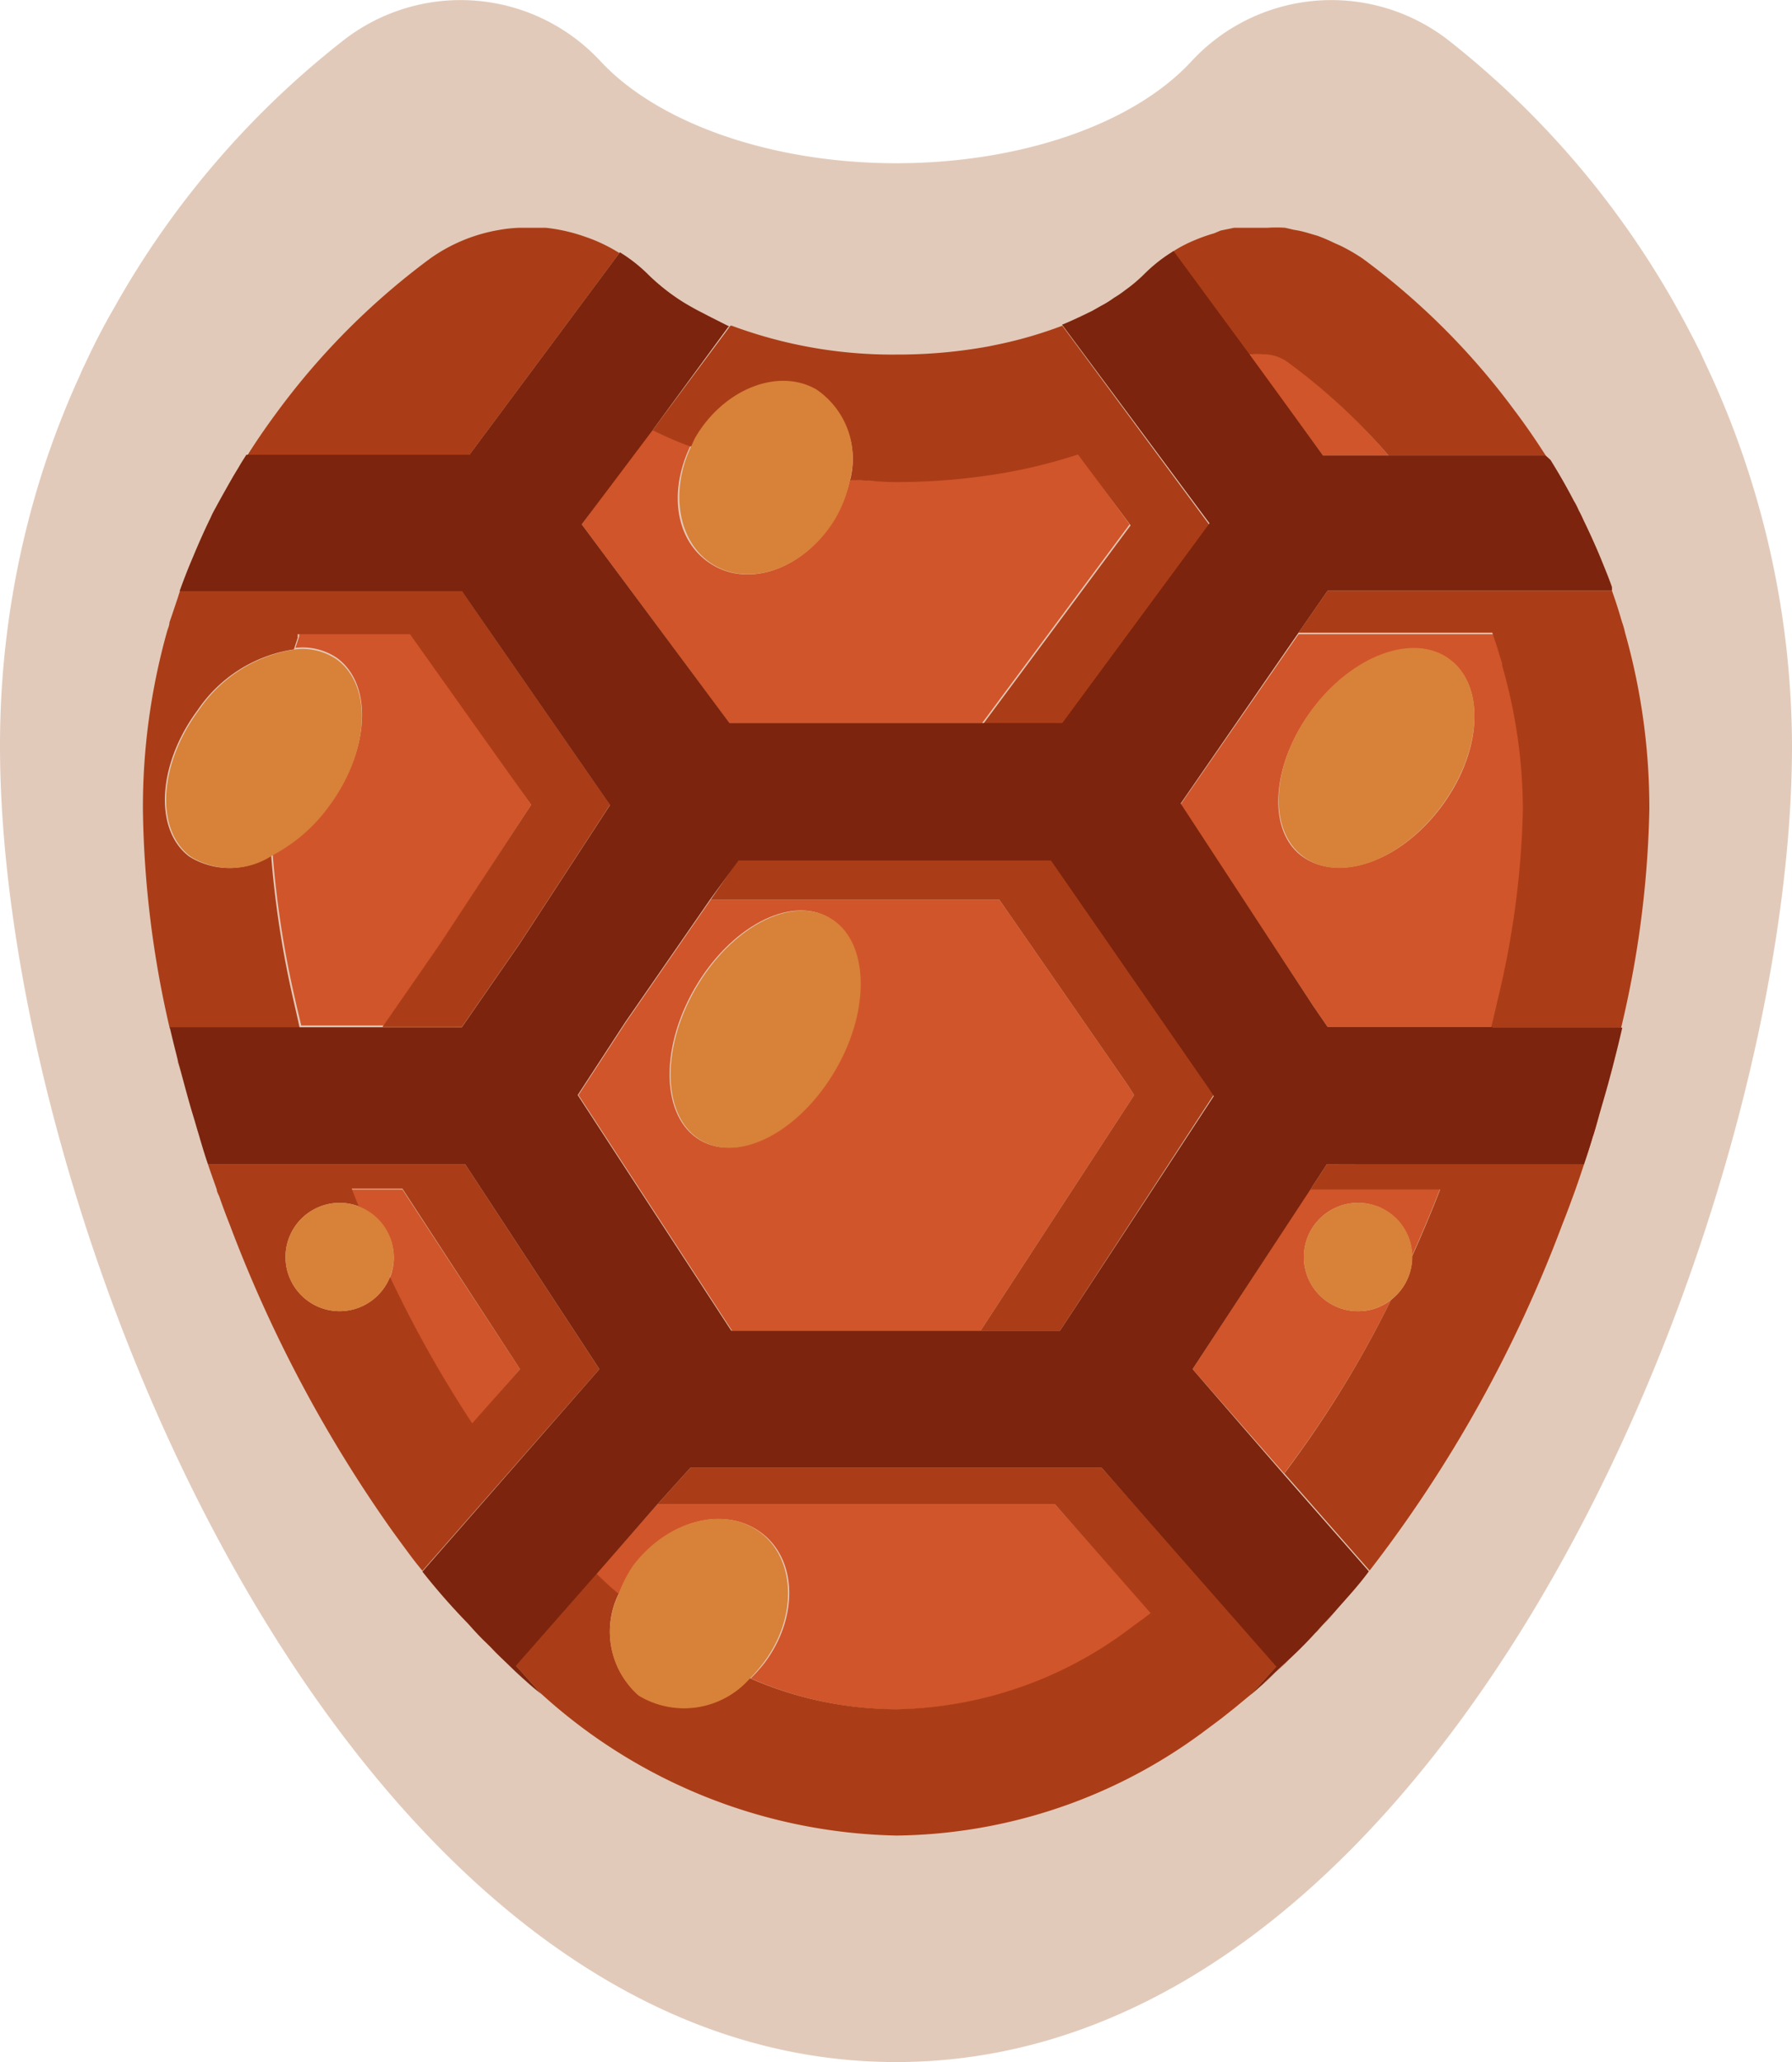 <svg xmlns="http://www.w3.org/2000/svg" viewBox="0 0 70.85 81.49"><defs><style>.cls-1{fill:#e2caba;}.cls-2{fill:#d1552a;}.cls-3{fill:#aa3d17;}.cls-4{fill:#7c240d;}.cls-5{fill:#d88139;}</style></defs><g id="Layer_3" data-name="Layer 3"><path class="cls-1" d="M69,18.26a34.76,34.76,0,0,0-1.56-3.87l-.23-.5c-.36-.72-.73-1.41-1.1-2.06A35.45,35.45,0,0,0,57.33,1.64a7.54,7.54,0,0,0-10.25.81c-2.32,2.49-6.79,4-11.65,4s-9.34-1.54-11.66-4a7.54,7.54,0,0,0-10.25-.81,35.29,35.29,0,0,0-9,10.51c-.43.74-.82,1.5-1.17,2.26a3.73,3.73,0,0,0-.16.35,34.77,34.77,0,0,0-1.55,4A35.61,35.61,0,0,0,0,29.48c0,18.33,13.45,52,35.43,52s35.42-33.68,35.42-52A35.53,35.53,0,0,0,69,18.26Z"/><path class="cls-2" d="M53,9.71a7.23,7.23,0,0,1,.84.51A7.23,7.23,0,0,0,53,9.71Z"/><path class="cls-2" d="M44.57,42.85l-5.06-7.3H28.1l-3.35,4.84-1.88,2.88,6.07,9.31h9.83l6.07-9.31ZM33,42.26c-1.41,2.43-3.78,3.69-5.31,2.8s-1.63-3.57-.23-6,3.78-3.69,5.31-2.8S34.44,39.83,33,42.26Z"/><path class="cls-2" d="M52.1,9.32a6.57,6.57,0,0,1,.61.26A6.57,6.57,0,0,0,52.1,9.32Z"/><path class="cls-2" d="M42.62,17.92a21.4,21.4,0,0,1-2.16.58l-.55.11a25.14,25.14,0,0,1-4.48.4c-.62,0-1.22,0-1.82-.08A4.89,4.89,0,0,1,33,20.47c-1.11,1.92-3.25,2.76-4.78,1.88s-1.81-2.9-.92-4.74a2.14,2.14,0,0,1-.27-.09c-.44-.17-.86-.36-1.27-.56L23,20.72l5.83,7.85h10l5.83-7.85Z"/><path class="cls-2" d="M50.89,14.26a1.63,1.63,0,0,0-1-.31,1.44,1.44,0,0,0-.51.09L52.31,18H54.9A23.93,23.93,0,0,0,50.89,14.26Z"/><path class="cls-2" d="M51.15,9.08a4.47,4.47,0,0,1,.61.14C51.56,9.16,51.35,9.12,51.15,9.08Z"/><path class="cls-2" d="M51.92,39.75l.57.83H59c.09-.38.18-.75.26-1.11a35,35,0,0,0,1-7.52,20.71,20.71,0,0,0-.77-5.59v-.07a2,2,0,0,0-.07-.23v0c-.1-.33-.21-.67-.32-1H51.34l-4.66,6.72Zm5.4-13.68c1.42,1.06,1.27,3.65-.33,5.8s-4,3-5.46,2-1.27-3.65.33-5.8S55.9,25,57.32,26.07Z"/><path class="cls-2" d="M48,9.22l.23-.06Z"/><path class="cls-2" d="M20.54,9h0Z"/><path class="cls-2" d="M49.62,9h0Z"/><path class="cls-2" d="M48.79,9.05l.27,0Z"/><path class="cls-2" d="M50.12,9a5.34,5.34,0,0,1,.69,0A5.34,5.34,0,0,0,50.12,9Z"/><path class="cls-2" d="M53.69,51.81a2.14,2.14,0,1,1,2.14-2.2q.59-1.3,1.11-2.64H51.81L47.15,54.1l3.62,4.12A43.16,43.16,0,0,0,55,51.36,2.09,2.09,0,0,1,53.69,51.81Z"/><path class="cls-2" d="M21,31.8,16.27,25H11.83l0,.08,0,0,0,.06-.15.46a2.41,2.41,0,0,1,1.66.41c1.42,1.06,1.27,3.65-.33,5.8a6.48,6.48,0,0,1-2.23,1.93,39.19,39.19,0,0,0,.87,5.67c.08.36.17.73.26,1.11h3.27l2.28-3.29Z"/><path class="cls-2" d="M24.46,63a4.71,4.71,0,0,1,.62-1.14c1.32-1.78,3.55-2.37,5-1.31s1.49,3.35.17,5.13a5.9,5.9,0,0,1-.57.64,14.59,14.59,0,0,0,5.79,1.23,15.75,15.75,0,0,0,9.28-3.22l.48-.35.3-.23L41.7,59.43H26l-2.43,2.76.52.49Z"/><path class="cls-2" d="M20.56,54.1,15.91,47h-2c.09.23.18.47.28.7a2.15,2.15,0,0,1,1.38,2,2.21,2.21,0,0,1-.15.78,47.06,47.06,0,0,0,3.25,5.79Z"/><path class="cls-3" d="M64.25,25a3.31,3.31,0,0,0-.12-.42c-.12-.41-.25-.83-.4-1.24H52.49L51.34,25H59c.11.32.22.66.32,1v0a2,2,0,0,1,.07.23v.07A20.71,20.71,0,0,1,60.21,32a35,35,0,0,1-1,7.52c-.08.36-.17.73-.26,1.11h5.14A40.28,40.28,0,0,0,65.21,32,25.44,25.44,0,0,0,64.25,25Z"/><path class="cls-3" d="M11.59,39.47a39.19,39.19,0,0,1-.87-5.67,3,3,0,0,1-3.23.05c-1.41-1.05-1.27-3.65.33-5.8a5.59,5.59,0,0,1,3.8-2.39l.15-.46,0-.06,0,0,0-.08h4.44L21,31.8,17.4,37.29l-2.28,3.29h3.14l2.28-3.29,3.58-5.49-5.86-8.45H7.12a2.25,2.25,0,0,0-.08.24c-.12.35-.23.69-.34,1,0,.13-.07.26-.1.38A25.77,25.77,0,0,0,5.65,32a40.22,40.22,0,0,0,1.06,8.63h5.14C11.76,40.2,11.67,39.83,11.59,39.47Z"/><path class="cls-3" d="M7.65,44.12c.08.26.14.51.23.77v0c.11.35.22.7.34,1.06C8,45.35,7.84,44.73,7.65,44.12Z"/><path class="cls-3" d="M25.8,17c.41.2.83.39,1.27.56a2.14,2.14,0,0,0,.27.09c.05-.11.1-.23.16-.34,1.11-1.92,3.25-2.76,4.78-1.88a3.28,3.28,0,0,1,1.33,3.54c.6,0,1.2.08,1.82.08a25.14,25.14,0,0,0,4.48-.4l.55-.11a21.4,21.4,0,0,0,2.16-.58l2.08,2.8-5.83,7.85H42l5.83-7.85L42,12.87h0a16.78,16.78,0,0,1-2.54.74l-.39.08a20,20,0,0,1-3.6.32,18.25,18.25,0,0,1-6.54-1.14h-.05Z"/><path class="cls-3" d="M19.59,65.29l.28.26c-.22-.21-.43-.42-.64-.64C19.35,65,19.46,65.17,19.59,65.29Z"/><path class="cls-3" d="M27.77,12.36l.23.12Z"/><path class="cls-3" d="M63.75,42.18c.14-.54.27-1.08.39-1.6-.16.69-.34,1.4-.53,2.11C63.65,42.52,63.71,42.35,63.75,42.18Z"/><path class="cls-3" d="M62.49,20.41l-.12-.23c.08.14.14.28.21.43Z"/><path class="cls-3" d="M44.45,11.51a6.14,6.14,0,0,0,.77-.65A6.14,6.14,0,0,1,44.45,11.51Z"/><path class="cls-3" d="M49.91,14a1.63,1.63,0,0,1,1,.31,23.93,23.93,0,0,1,4,3.7h6.21c-.39-.61-.8-1.21-1.24-1.79a28.37,28.37,0,0,0-6-6A7.23,7.23,0,0,0,53,9.71l-.29-.13a6.57,6.57,0,0,0-.61-.26l-.34-.1a4.47,4.47,0,0,0-.61-.14L50.81,9a5.34,5.34,0,0,0-.69,0l-.21,0h-.29l-.56,0-.27,0-.53.11L48,9.22a6.49,6.49,0,0,0-.74.26,5.36,5.36,0,0,0-.92.48l3,4.08A1.44,1.44,0,0,1,49.91,14Z"/><path class="cls-3" d="M20.76,66.4c.2.18.4.36.61.53-.32-.27-.64-.57-1-.86Z"/><polygon class="cls-3" points="47.71 42.85 41.55 33.96 29.2 33.96 28.1 35.55 39.51 35.55 44.57 42.85 44.84 43.27 38.77 52.58 41.91 52.58 47.98 43.27 47.71 42.85"/><path class="cls-3" d="M23.7,54.1,18.39,46H8.22c.11.33.23.66.35,1,0,.09.06.18.1.28.13.38.27.75.42,1.13a53.54,53.54,0,0,0,6.18,11.74c.27.39.56.78.84,1.16s.39.51.59.76a0,0,0,0,1,0,0ZM13.43,51.81a2.14,2.14,0,1,1,.76-4.14c-.1-.23-.19-.47-.28-.7h2l4.65,7.13-1.89,2.14a47.06,47.06,0,0,1-3.25-5.79A2.15,2.15,0,0,1,13.43,51.81Z"/><path class="cls-3" d="M52.46,46l-.65,1h5.13q-.52,1.34-1.11,2.64s0,0,0,.06A2.13,2.13,0,0,1,55,51.36a43.16,43.16,0,0,1-4.22,6.86l3.37,3.84a52.4,52.4,0,0,0,7.62-13.68c.12-.3.23-.59.34-.89s.13-.35.19-.52c.12-.34.23-.67.34-1Z"/><path class="cls-3" d="M18.54,18l5.95-8a6.37,6.37,0,0,0-1.37-.65A6.83,6.83,0,0,0,21.58,9c-.22,0-.43,0-.65,0h-.39a5.7,5.7,0,0,0-.83.09A6.61,6.61,0,0,0,17,10.22a28.66,28.66,0,0,0-6,6c-.43.58-.85,1.18-1.23,1.79h8.8Z"/><path class="cls-3" d="M63.68,23.2l-.09-.26c-.08-.19-.15-.38-.22-.57s-.09-.18-.12-.27C63.4,22.47,63.55,22.83,63.68,23.2Z"/><path class="cls-3" d="M6.71,40.58c.1.42.2.85.31,1.28,0,.1.05.21.08.32s.1.33.14.49C7.05,42,6.87,41.26,6.71,40.58Z"/><path class="cls-3" d="M18.46,64.1l.15.17.16.17C18.67,64.33,18.57,64.21,18.46,64.1Z"/><path class="cls-3" d="M50.72,65.82c.12-.11.23-.23.34-.35-.51.51-1,1-1.58,1.46C49.9,66.57,50.32,66.2,50.72,65.82Z"/><path class="cls-3" d="M43.53,12.11a3.88,3.88,0,0,0,.48-.3A3.88,3.88,0,0,1,43.53,12.11Z"/><path class="cls-3" d="M7.49,22.37c-.06.14-.11.28-.16.42h0v0s0,.08-.05.13l-.15.41c.14-.39.29-.78.45-1.16A1.42,1.42,0,0,0,7.49,22.37Z"/><path class="cls-3" d="M42.62,12.58l.52-.25Z"/><path class="cls-3" d="M27.06,12h0Z"/><path class="cls-3" d="M9,19.25c-.17.31-.34.62-.5.94.3-.59.63-1.18,1-1.76C9.28,18.7,9.12,19,9,19.25Z"/><path class="cls-3" d="M43.56,58H27.29L26,59.43H41.7l3.79,4.31-.3.23-.48.35a15.75,15.75,0,0,1-9.28,3.22,14.59,14.59,0,0,1-5.79-1.23,3.46,3.46,0,0,1-4.39.67,3.35,3.35,0,0,1-.79-4l-.36-.31-.52-.49-3.19,3.63,1,1.11a21.5,21.5,0,0,0,14.06,5.61,20.75,20.75,0,0,0,12.2-4.15l.63-.47.53-.42.69-.57,1-1.11Z"/><path class="cls-3" d="M62.63,46c.12-.36.24-.72.34-1.08a1.18,1.18,0,0,0,.07-.2c.07-.22.12-.44.19-.67C63,44.67,62.85,45.31,62.63,46Z"/><path class="cls-3" d="M52,64.53l.07-.06c.21-.22.41-.45.61-.67l.13-.15C52.53,64,52.27,64.25,52,64.53Z"/><path class="cls-4" d="M59,40.58H52.49l-.57-.83-5.24-8L51.34,25l1.15-1.66H63.73a.88.88,0,0,0,0-.15c-.13-.37-.28-.73-.43-1.1s-.43-1-.67-1.49c-.07-.15-.13-.29-.21-.43a2.84,2.84,0,0,0-.2-.39c-.29-.56-.61-1.11-.92-1.61L61.11,18h-8.8L49.4,14l-3-4.08a6.16,6.16,0,0,0-1.15.9,6.14,6.14,0,0,1-.77.65,4.27,4.27,0,0,1-.44.3,3.88,3.88,0,0,1-.48.3l-.39.22-.52.25c-.22.1-.43.2-.66.29h0l5.83,7.85L42,28.57H28.84L23,20.72,25.8,17l3-4.09h.05L28,12.48l-.23-.12c-.24-.12-.47-.25-.69-.38h0a8.22,8.22,0,0,1-1.43-1.11,6.1,6.1,0,0,0-1.14-.9l-5.95,8H9.74c-.1.16-.2.31-.29.47-.35.58-.68,1.17-1,1.76-.05.09-.09.18-.13.27-.28.57-.53,1.15-.77,1.73-.16.38-.31.77-.45,1.16H18.26l5.86,8.45-3.58,5.49-2.28,3.29H6.71c.16.68.34,1.39.53,2.09.13.48.27,1,.41,1.45S8,45.35,8.22,46H18.39L23.7,54.1l-7,8c.56.71,1.15,1.38,1.75,2,.11.11.21.23.31.34s.3.32.46.47.42.43.64.64l.54.52c.32.29.64.59,1,.86l-1-1.11,3.19-3.63L26,59.43,27.29,58H43.56l6.9,7.85-1,1.11c.54-.46,1.07-1,1.58-1.46.32-.3.63-.61.93-.94s.54-.58.81-.88c.45-.52.91-1,1.34-1.59l-3.37-3.84L47.15,54.1,51.81,47l.65-1H62.63c.22-.66.41-1.3.6-1.95.13-.45.26-.89.38-1.33.19-.71.37-1.42.53-2.11H59Zm-17.09,12h-13l-6.07-9.31,1.88-2.88,3.35-4.84L29.2,34H41.55l6.16,8.89.28.42Z"/><path class="cls-5" d="M32.81,36.27c-1.53-.89-3.91.37-5.31,2.8s-1.3,5.11.23,6,3.9-.37,5.31-2.8S34.34,37.15,32.81,36.27Z"/><path class="cls-5" d="M28.26,22.35c1.53.88,3.67,0,4.78-1.88a4.89,4.89,0,0,0,.57-1.54,3.28,3.28,0,0,0-1.33-3.54c-1.53-.88-3.67,0-4.78,1.88-.06.11-.11.23-.16.34C26.45,19.45,26.82,21.52,28.26,22.35Z"/><path class="cls-5" d="M30.21,65.67c1.32-1.78,1.25-4.08-.17-5.13s-3.64-.47-5,1.31A4.71,4.71,0,0,0,24.46,63a3.35,3.35,0,0,0,.79,4,3.46,3.46,0,0,0,4.39-.67A5.9,5.9,0,0,0,30.21,65.67Z"/><path class="cls-5" d="M13,31.87c1.6-2.15,1.75-4.74.33-5.8a2.41,2.41,0,0,0-1.66-.41,5.59,5.59,0,0,0-3.8,2.39c-1.6,2.15-1.74,4.75-.33,5.8a3,3,0,0,0,3.23-.05A6.48,6.48,0,0,0,13,31.87Z"/><path class="cls-5" d="M51.53,33.85c1.42,1.06,3.86.17,5.46-2s1.75-4.74.33-5.8-3.86-.17-5.46,2S50.11,32.8,51.53,33.85Z"/><path class="cls-5" d="M14.19,47.67a2.14,2.14,0,1,0,1.23,2.78,2.21,2.21,0,0,0,.15-.78A2.15,2.15,0,0,0,14.19,47.67Z"/><path class="cls-5" d="M53.69,47.53a2.14,2.14,0,0,0,0,4.28,2.09,2.09,0,0,0,1.3-.45,2.13,2.13,0,0,0,.85-1.69s0,0,0-.06A2.13,2.13,0,0,0,53.69,47.53Z"/></g></svg>